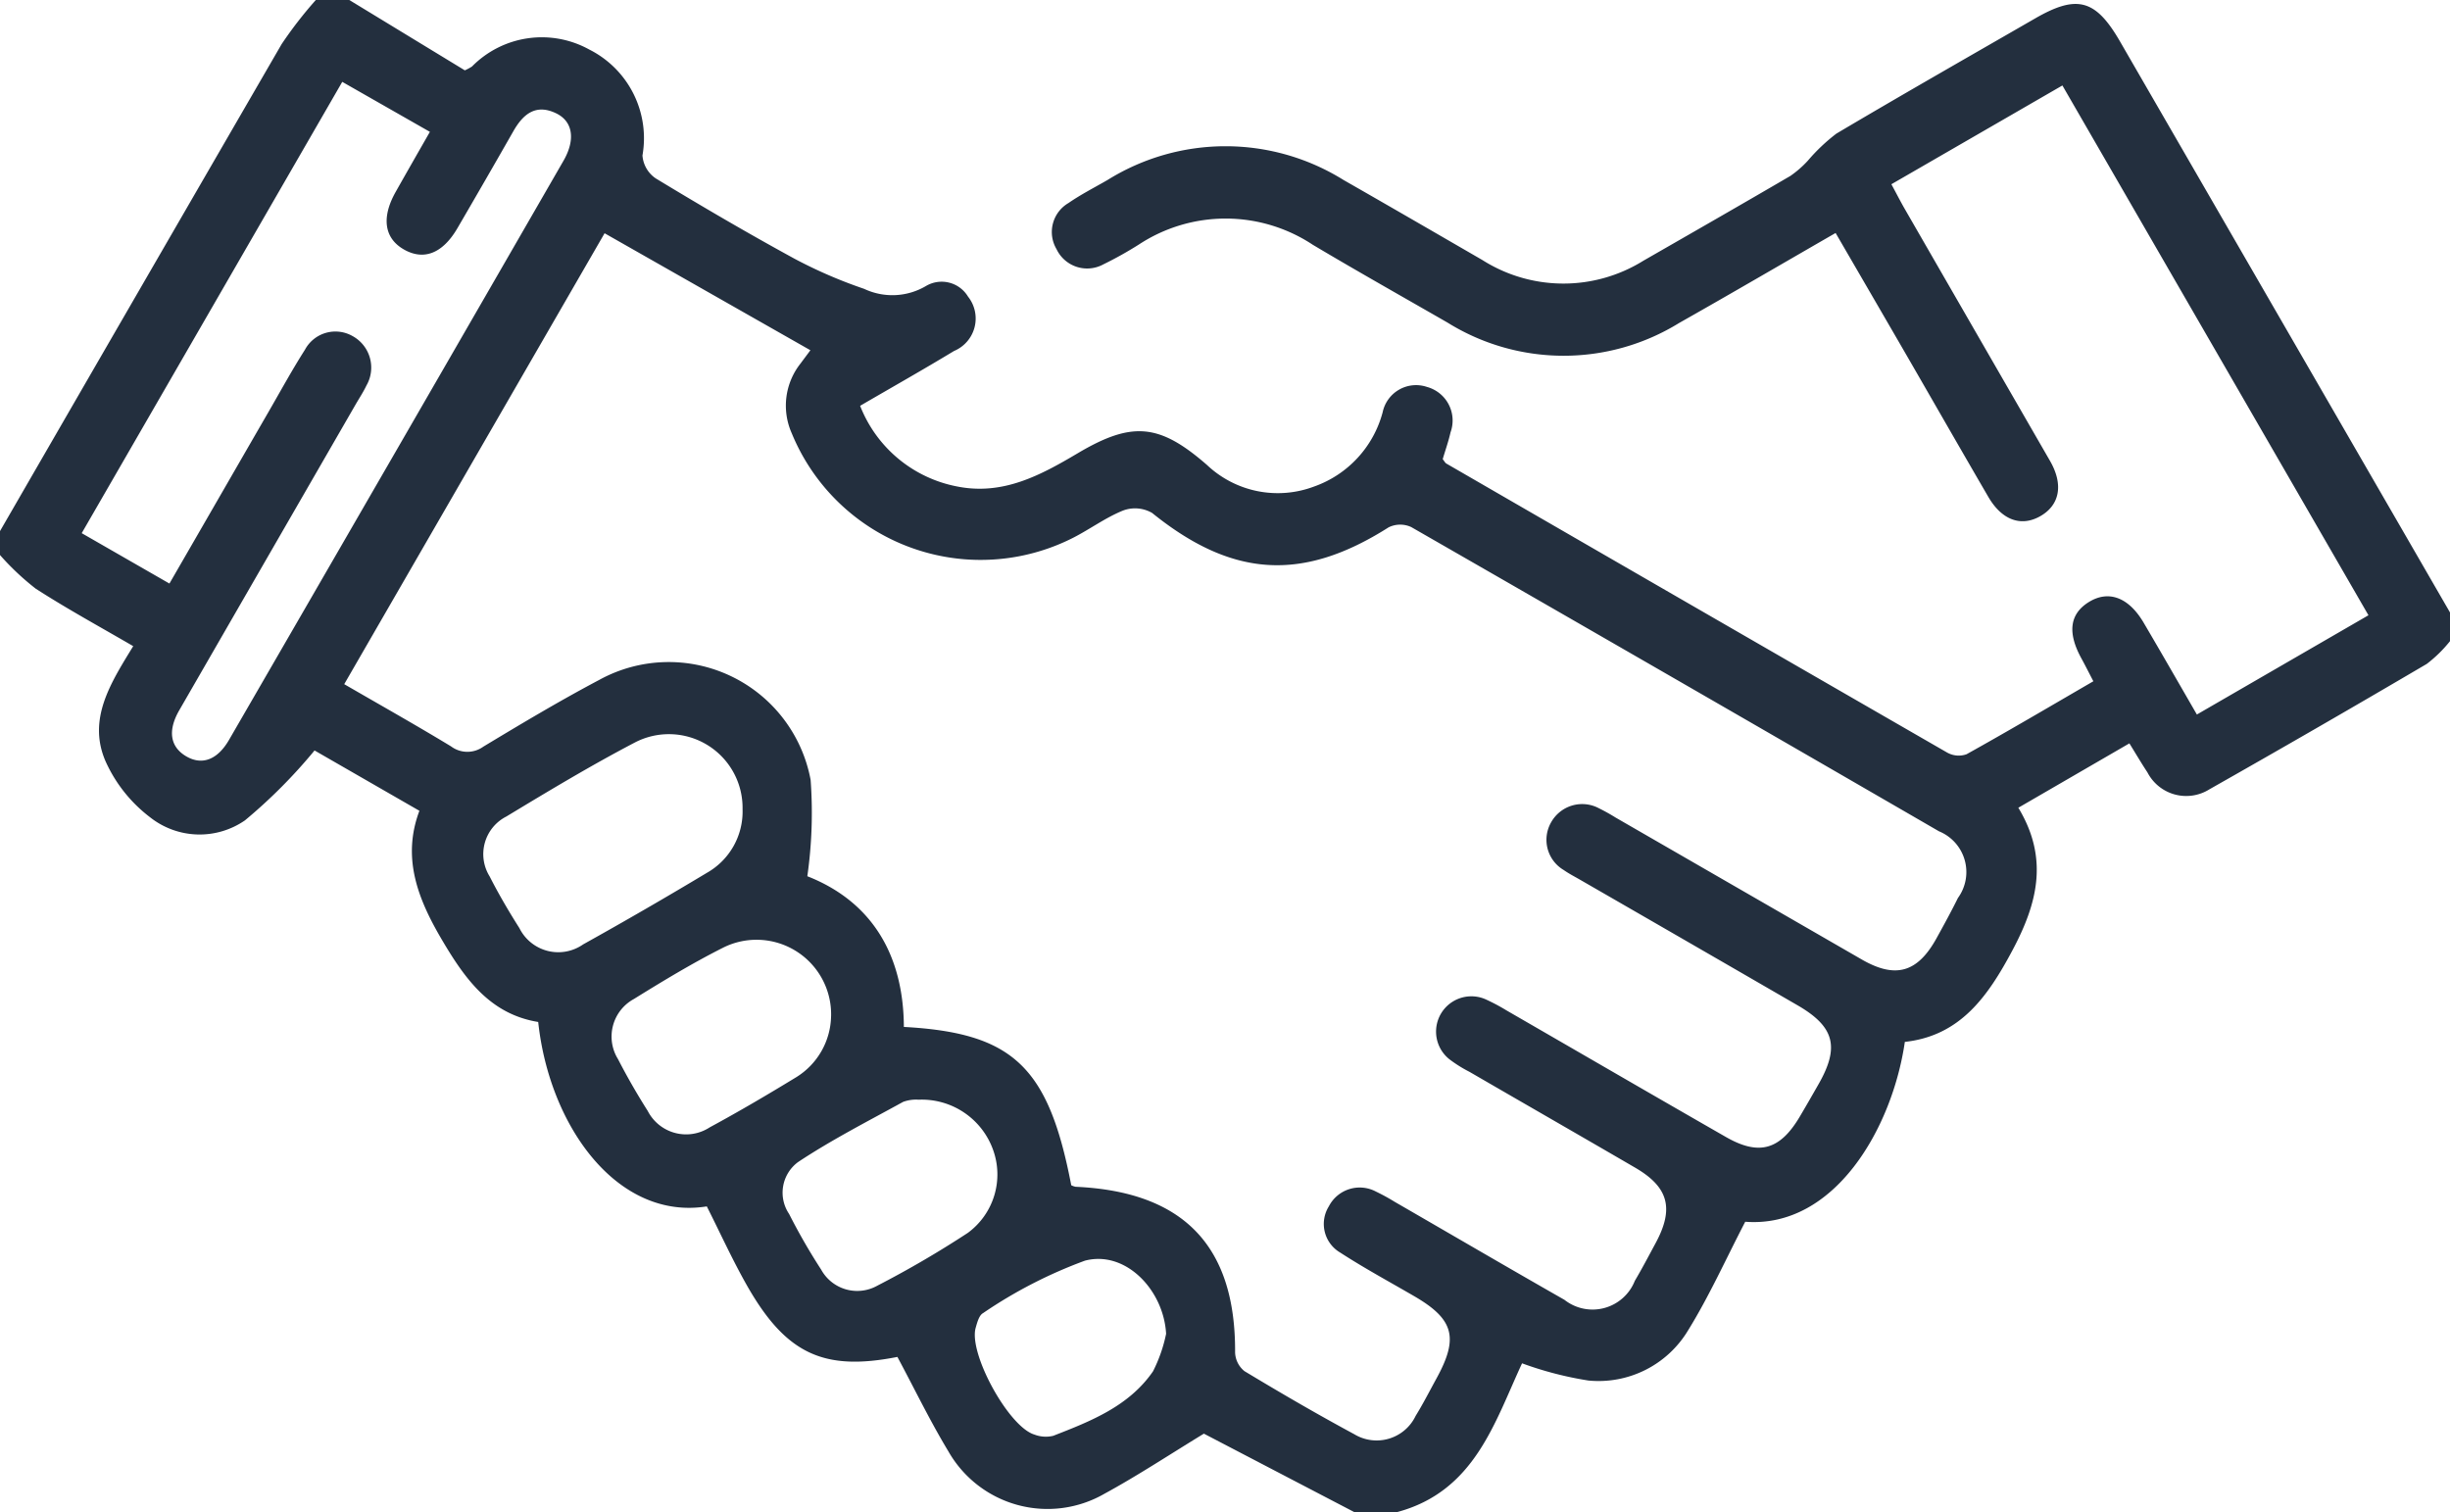 <svg xmlns="http://www.w3.org/2000/svg" xmlns:xlink="http://www.w3.org/1999/xlink" width="100.47" height="62.009" viewBox="0 0 100.47 62.009"><defs><clipPath id="a"><rect width="100.47" height="62.009" fill="#232f3e"/></clipPath></defs><g clip-path="url(#a)"><path d="M12.951,0h1.373l4.738,2.885a2.314,2.314,0,0,0,.292-.156,4.02,4.02,0,0,1,4.806-.7,4.07,4.07,0,0,1,2.186,4.348,1.245,1.245,0,0,0,.543.938c1.871,1.135,3.761,2.242,5.682,3.29a19.233,19.233,0,0,0,2.863,1.24,2.71,2.71,0,0,0,2.529-.11,1.263,1.263,0,0,1,1.735.431,1.443,1.443,0,0,1-.574,2.228c-1.276.772-2.575,1.506-3.852,2.249a5.354,5.354,0,0,0,3.966,3.306c1.888.381,3.428-.454,4.969-1.367,2.234-1.322,3.351-1.2,5.289.487a4.222,4.222,0,0,0,4.386.887A4.438,4.438,0,0,0,56.7,16.908a1.4,1.4,0,0,1,1.818-1.039,1.427,1.427,0,0,1,.966,1.862c-.086.378-.217.746-.321,1.1.067.083.1.151.149.18q10.265,5.936,20.541,11.855a.962.962,0,0,0,.792.067c1.733-.964,3.442-1.973,5.2-2.993-.19-.363-.333-.65-.487-.931-.584-1.06-.487-1.828.3-2.317.808-.5,1.633-.2,2.249.846.725,1.233,1.436,2.474,2.183,3.766l7.036-4.071L84.575,3.505,77.562,7.556c.2.368.36.683.536.991q2.984,5.179,5.971,10.358c.569.991.388,1.837-.436,2.284-.773.418-1.548.134-2.1-.818-1.1-1.89-2.188-3.792-3.282-5.686-.979-1.693-1.962-3.383-2.976-5.13-2.18,1.256-4.291,2.489-6.42,3.693a9.018,9.018,0,0,1-9.5-.021c-1.841-1.058-3.691-2.1-5.516-3.186a6.478,6.478,0,0,0-7.135-.013,15.3,15.3,0,0,1-1.453.812,1.39,1.39,0,0,1-1.924-.621,1.376,1.376,0,0,1,.489-1.892c.508-.352,1.065-.635,1.6-.944a9.15,9.15,0,0,1,9.682,0c1.9,1.085,3.794,2.184,5.689,3.28a6.205,6.205,0,0,0,6.606.029c2.012-1.155,4.024-2.307,6.027-3.477a4.24,4.24,0,0,0,.717-.626,7.541,7.541,0,0,1,1.171-1.11c2.7-1.6,5.423-3.152,8.14-4.718,1.73-1,2.491-.79,3.493.945L100.47,25.118v1.177a5.439,5.439,0,0,1-.952.933q-4.435,2.607-8.913,5.143a1.79,1.79,0,0,1-2.542-.693c-.246-.371-.471-.756-.741-1.191l-4.554,2.64c1.259,2.084.781,3.925-.237,5.839s-2.152,3.516-4.417,3.764c-.514,3.543-2.887,7.658-6.545,7.376-.8,1.54-1.478,3.054-2.343,4.453a4.28,4.28,0,0,1-4.09,2.059,14.343,14.343,0,0,1-2.719-.706c-1.129,2.426-1.943,5.246-5.118,6.1H55.533l-6.164-3.215c-1.4.853-2.706,1.717-4.075,2.463a4.679,4.679,0,0,1-6.4-1.733c-.753-1.245-1.387-2.561-2.093-3.877-3.015.593-4.571-.112-6.178-2.945-.588-1.038-1.083-2.128-1.638-3.228-3.646.582-6.453-3.257-6.914-7.564-1.975-.321-3.008-1.768-3.966-3.4-.981-1.672-1.626-3.341-.906-5.261l-4.3-2.474a21.439,21.439,0,0,1-2.854,2.867,3.272,3.272,0,0,1-3.884-.122,5.941,5.941,0,0,1-1.832-2.3C3.576,29.489,4.546,28,5.463,26.5c-1.375-.8-2.72-1.533-4-2.359A10.651,10.651,0,0,1,0,22.763v-.981q5.767-9.988,11.548-19.97A16.836,16.836,0,0,1,12.951,0M43.931,48.609a.646.646,0,0,0,.18.063c4.428.2,6.562,2.432,6.538,6.793a1.029,1.029,0,0,0,.382.767c1.482.894,2.979,1.765,4.5,2.585a1.773,1.773,0,0,0,2.522-.749c.308-.5.575-1.025.858-1.541.914-1.667.71-2.42-.908-3.363-1.016-.591-2.053-1.151-3.038-1.79a1.362,1.362,0,0,1-.471-1.9,1.422,1.422,0,0,1,1.93-.606,8.377,8.377,0,0,1,.773.423c2.319,1.339,4.631,2.691,6.958,4.017a1.864,1.864,0,0,0,2.886-.778c.3-.507.572-1.027.851-1.544.768-1.42.537-2.3-.841-3.1-2.258-1.314-4.525-2.615-6.785-3.925a5.458,5.458,0,0,1-.829-.519,1.448,1.448,0,0,1,1.477-2.462,8.012,8.012,0,0,1,.864.458c3,1.731,5.992,3.47,9,5.193,1.353.776,2.213.531,3.018-.82.266-.449.525-.9.785-1.357.865-1.52.646-2.349-.868-3.226q-4.452-2.577-8.91-5.144c-.226-.131-.461-.25-.674-.4a1.439,1.439,0,0,1-.514-1.97,1.458,1.458,0,0,1,1.951-.567,7.81,7.81,0,0,1,.684.381q5.05,2.912,10.1,5.824c1.39.8,2.29.53,3.067-.879.3-.543.6-1.09.873-1.644a1.806,1.806,0,0,0-.774-2.735Q68.708,27.837,57.874,21.617a1.077,1.077,0,0,0-.929.01c-3.536,2.246-6.414,2.064-9.7-.591a1.4,1.4,0,0,0-1.185-.1c-.721.29-1.363.768-2.06,1.123a8.375,8.375,0,0,1-11.532-4.29,2.784,2.784,0,0,1,.365-2.867c.141-.192.287-.383.4-.538L24.793,9.566,14.116,28.059c1.513.876,2.96,1.69,4.38,2.551a1.117,1.117,0,0,0,1.325.011c1.565-.943,3.137-1.883,4.753-2.737a5.918,5.918,0,0,1,8.668,4.1,18.426,18.426,0,0,1-.135,3.952c2.626,1.032,3.944,3.2,3.959,6.18,4.482.245,5.933,1.638,6.865,6.5M6.947,23.934c1.4-2.422,2.734-4.739,4.073-7.056.49-.848.959-1.709,1.485-2.534a1.418,1.418,0,0,1,1.951-.562,1.473,1.473,0,0,1,.57,2.03c-.126.265-.289.512-.437.766q-3.621,6.278-7.241,12.557c-.48.836-.366,1.494.279,1.878s1.286.163,1.768-.674Q16.262,18.471,23.109,6.591c.5-.87.383-1.617-.308-1.946-.834-.4-1.353.039-1.752.741q-1.141,2-2.3,3.988c-.6,1.017-1.361,1.315-2.165.869-.826-.458-.957-1.315-.355-2.379.456-.809.918-1.614,1.4-2.457l-3.594-2.05L3.351,21.866l3.6,2.068m23.5,9.249a3.021,3.021,0,0,0-4.433-2.723c-1.79.937-3.525,1.982-5.256,3.028a1.731,1.731,0,0,0-.682,2.456c.369.726.783,1.432,1.22,2.12a1.779,1.779,0,0,0,2.614.667q2.564-1.427,5.082-2.939a2.889,2.889,0,0,0,1.455-2.608m3.631,8.487a3.059,3.059,0,0,0-4.439-2.8c-1.251.631-2.456,1.361-3.648,2.1a1.754,1.754,0,0,0-.65,2.469c.373.725.782,1.435,1.218,2.123a1.769,1.769,0,0,0,2.541.672c1.206-.652,2.388-1.349,3.559-2.063a3.008,3.008,0,0,0,1.418-2.5M37.659,45.1a1.524,1.524,0,0,0-.625.091c-1.453.8-2.935,1.556-4.312,2.471a1.56,1.56,0,0,0-.362,2.125,24.624,24.624,0,0,0,1.316,2.285,1.686,1.686,0,0,0,2.3.657,41.112,41.112,0,0,0,3.712-2.166,2.972,2.972,0,0,0,1.034-3.412,3.107,3.107,0,0,0-3.066-2.05m10.164,9.6c-.1-1.791-1.654-3.432-3.325-3a19.062,19.062,0,0,0-4.184,2.154c-.162.09-.238.382-.3.6-.3,1.048,1.355,4.069,2.41,4.38a1.3,1.3,0,0,0,.768.051c1.541-.6,3.108-1.213,4.094-2.645a6.1,6.1,0,0,0,.536-1.535" transform="translate(0 0)" fill="#232f3e"/></g></svg>